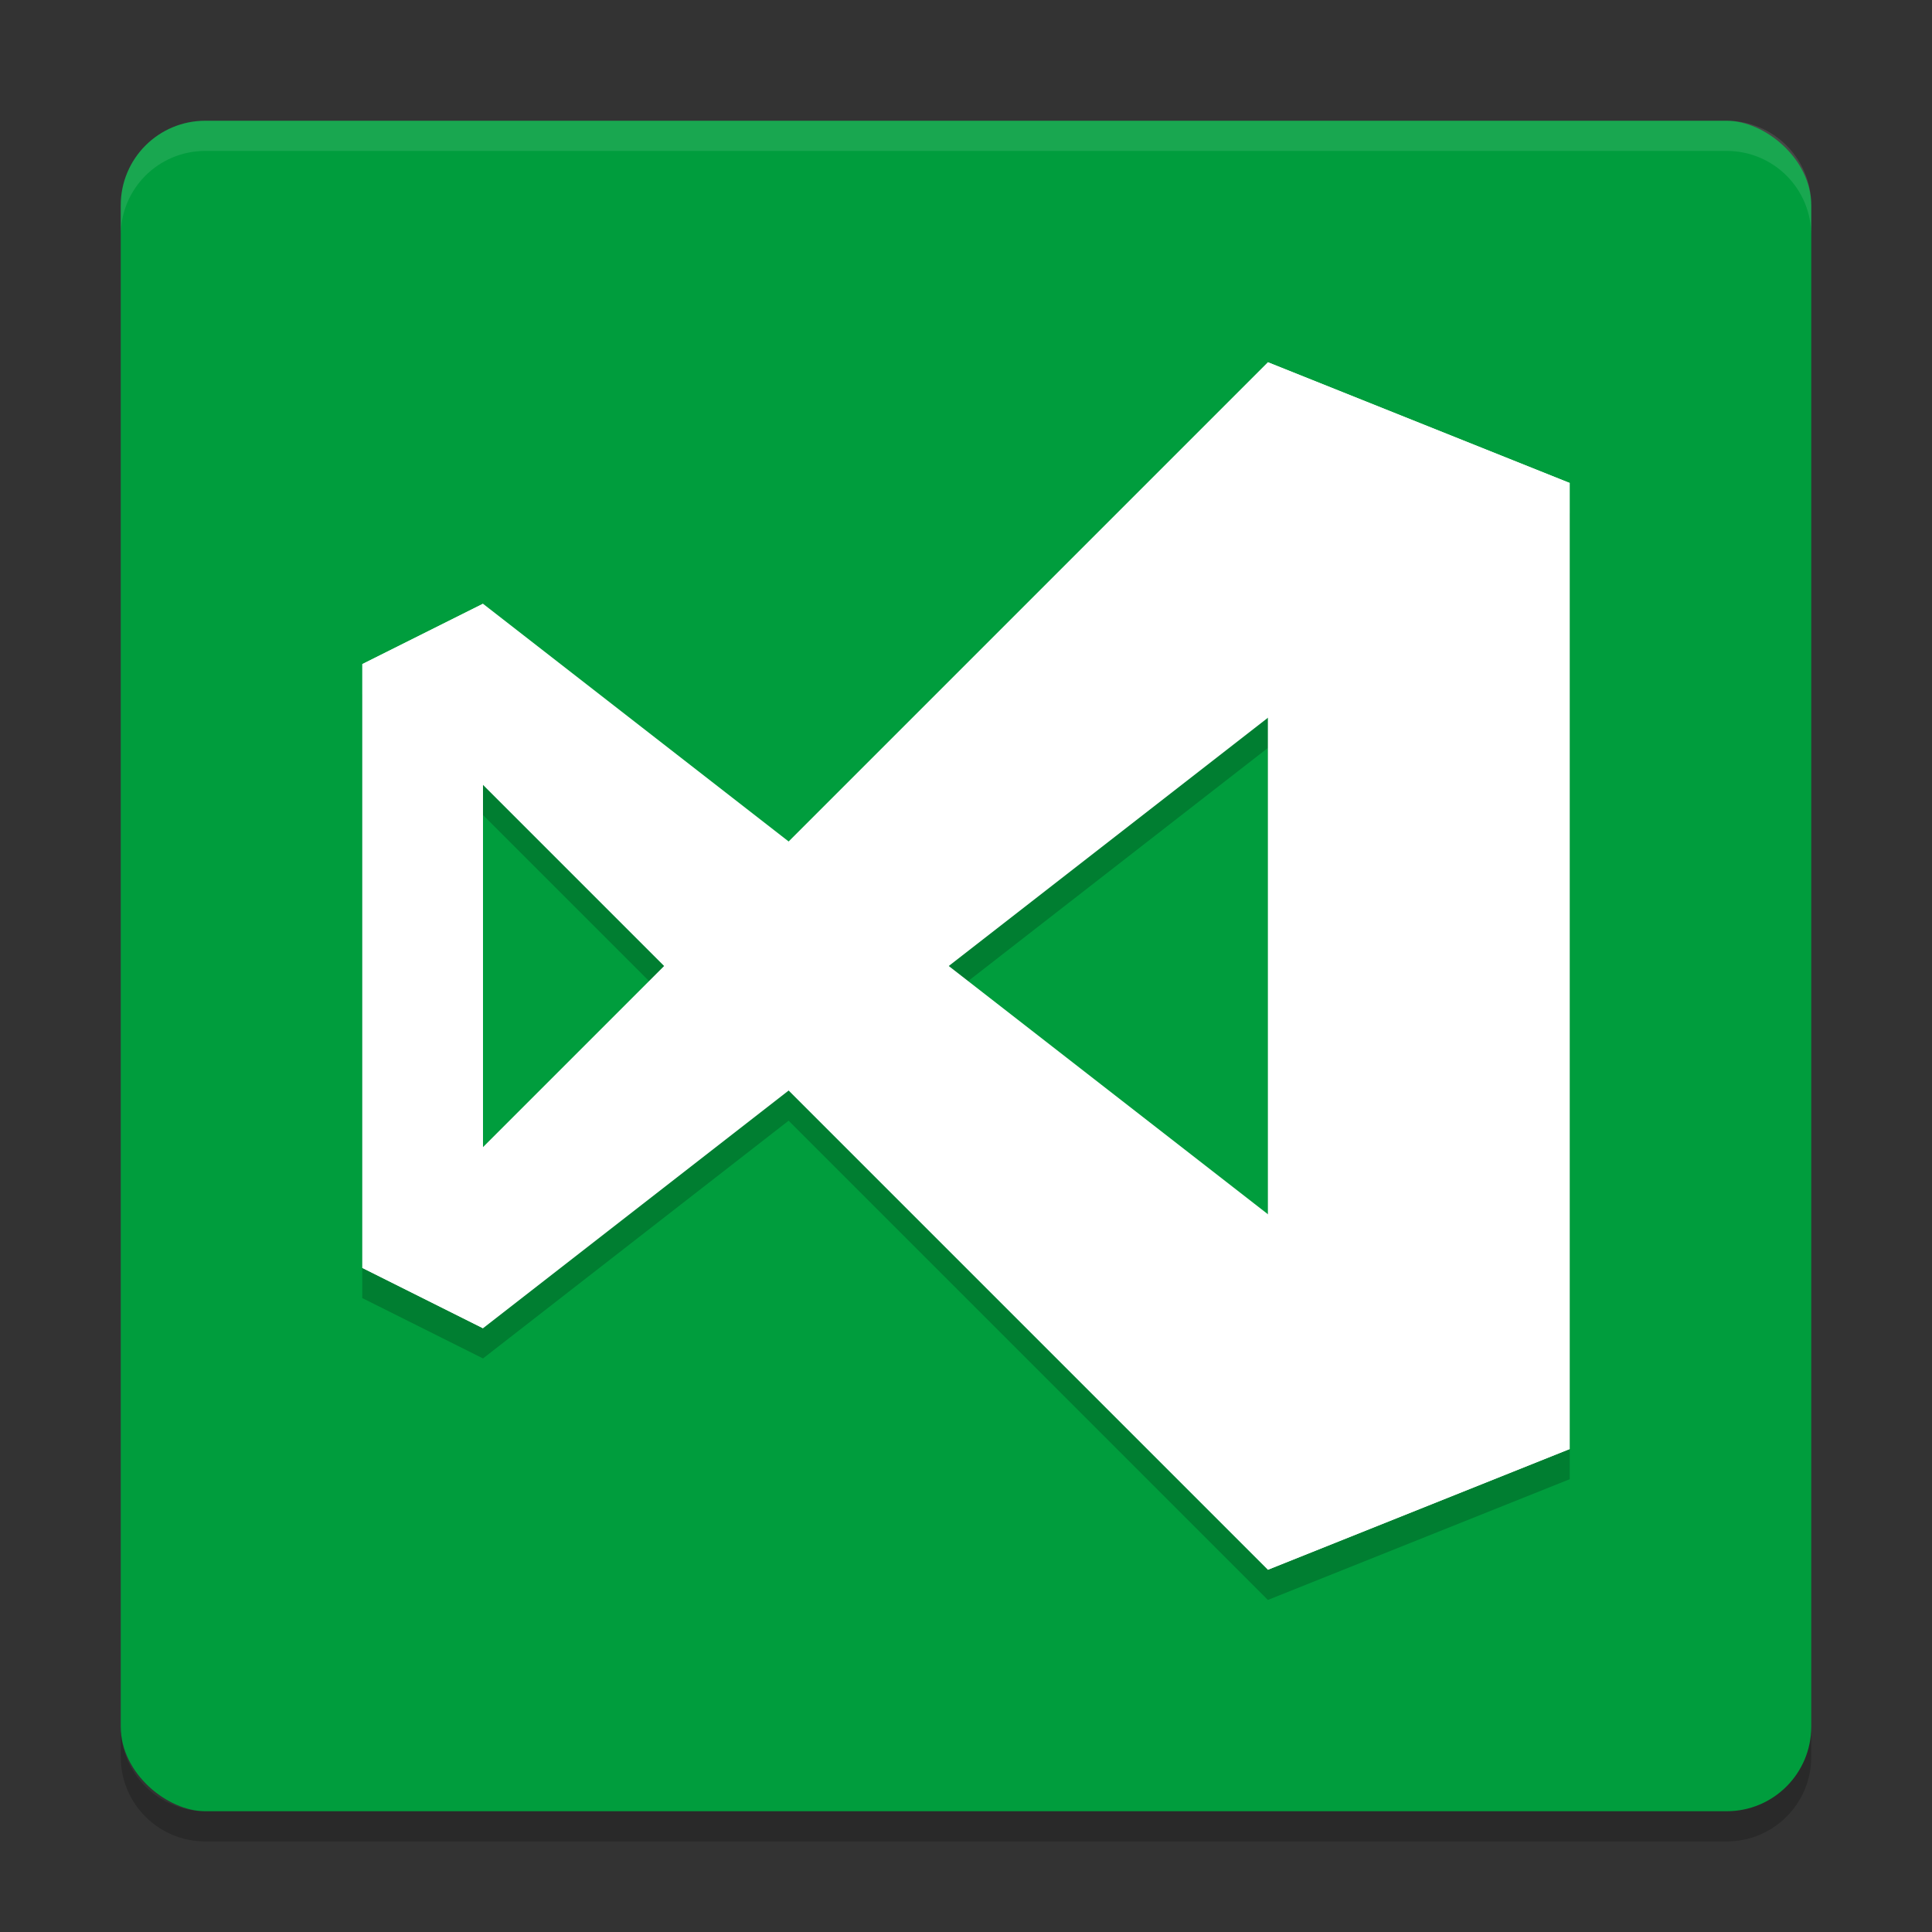 <?xml version="1.0" encoding="UTF-8" standalone="no"?>
<svg xmlns="http://www.w3.org/2000/svg" height="64" width="64" version="1">
 <rect width="100%" height="100%" fill="#333333" stroke="none"/>
 <rect style="fill:#009d3d" ry="2.8" rx="2.8" transform="matrix(0,-1,-1,0,0,0)" height="56" width="56" y="-60" x="-60"/>
 <path style="opacity:0.1;fill:#ffffff" d="M 6.801,4 C 5.25,4 4,5.25 4,6.8 L 4,7.8 C 4,6.249 5.25,5 6.801,5 l 50.398,0 C 58.749,5 60,6.249 60,7.8 L 60,6.8 C 60,5.25 58.749,4 57.199,4 L 6.801,4 Z"/>
 <path style="opacity:0.2" d="m 4,57.199 0,1 C 4,59.749 5.25,61 6.801,61 L 57.199,61 C 58.749,61 60,59.749 60,58.199 l 0,-1 C 60,58.749 58.749,60 57.199,60 L 6.801,60 C 5.25,60 4,58.749 4,57.199 Z"/>
 <path style="opacity:0.2;fill-rule:evenodd" d="m 42,13 -15.876,15.876 -10.124,-7.876 -4,2 0,20 4,2 10.124,-7.876 15.876,15.876 10,-4 0,-32 -10,-4 z m 0,11.777 0,16.445 -10.57,-8.224 10.57,-8.222 z m -26,2.222 6,6 -6,6 0,-12 z"/>
 <g style="fill:#ffffff;fill-rule:evenodd" transform="matrix(2,0,0,2,-1.144e-4,1.431e-4)">
  <path d="M 21,6 6,21 8,22 26,8 Z"/>
  <path d="M 21,26 6,11 8,10 26,24 Z"/>
  <path d="M 26,24 26,8 21,6 21,26 Z"/>
  <path d="M 6,21 6,11 8,10 8,22 Z"/>
 </g>
</svg>
